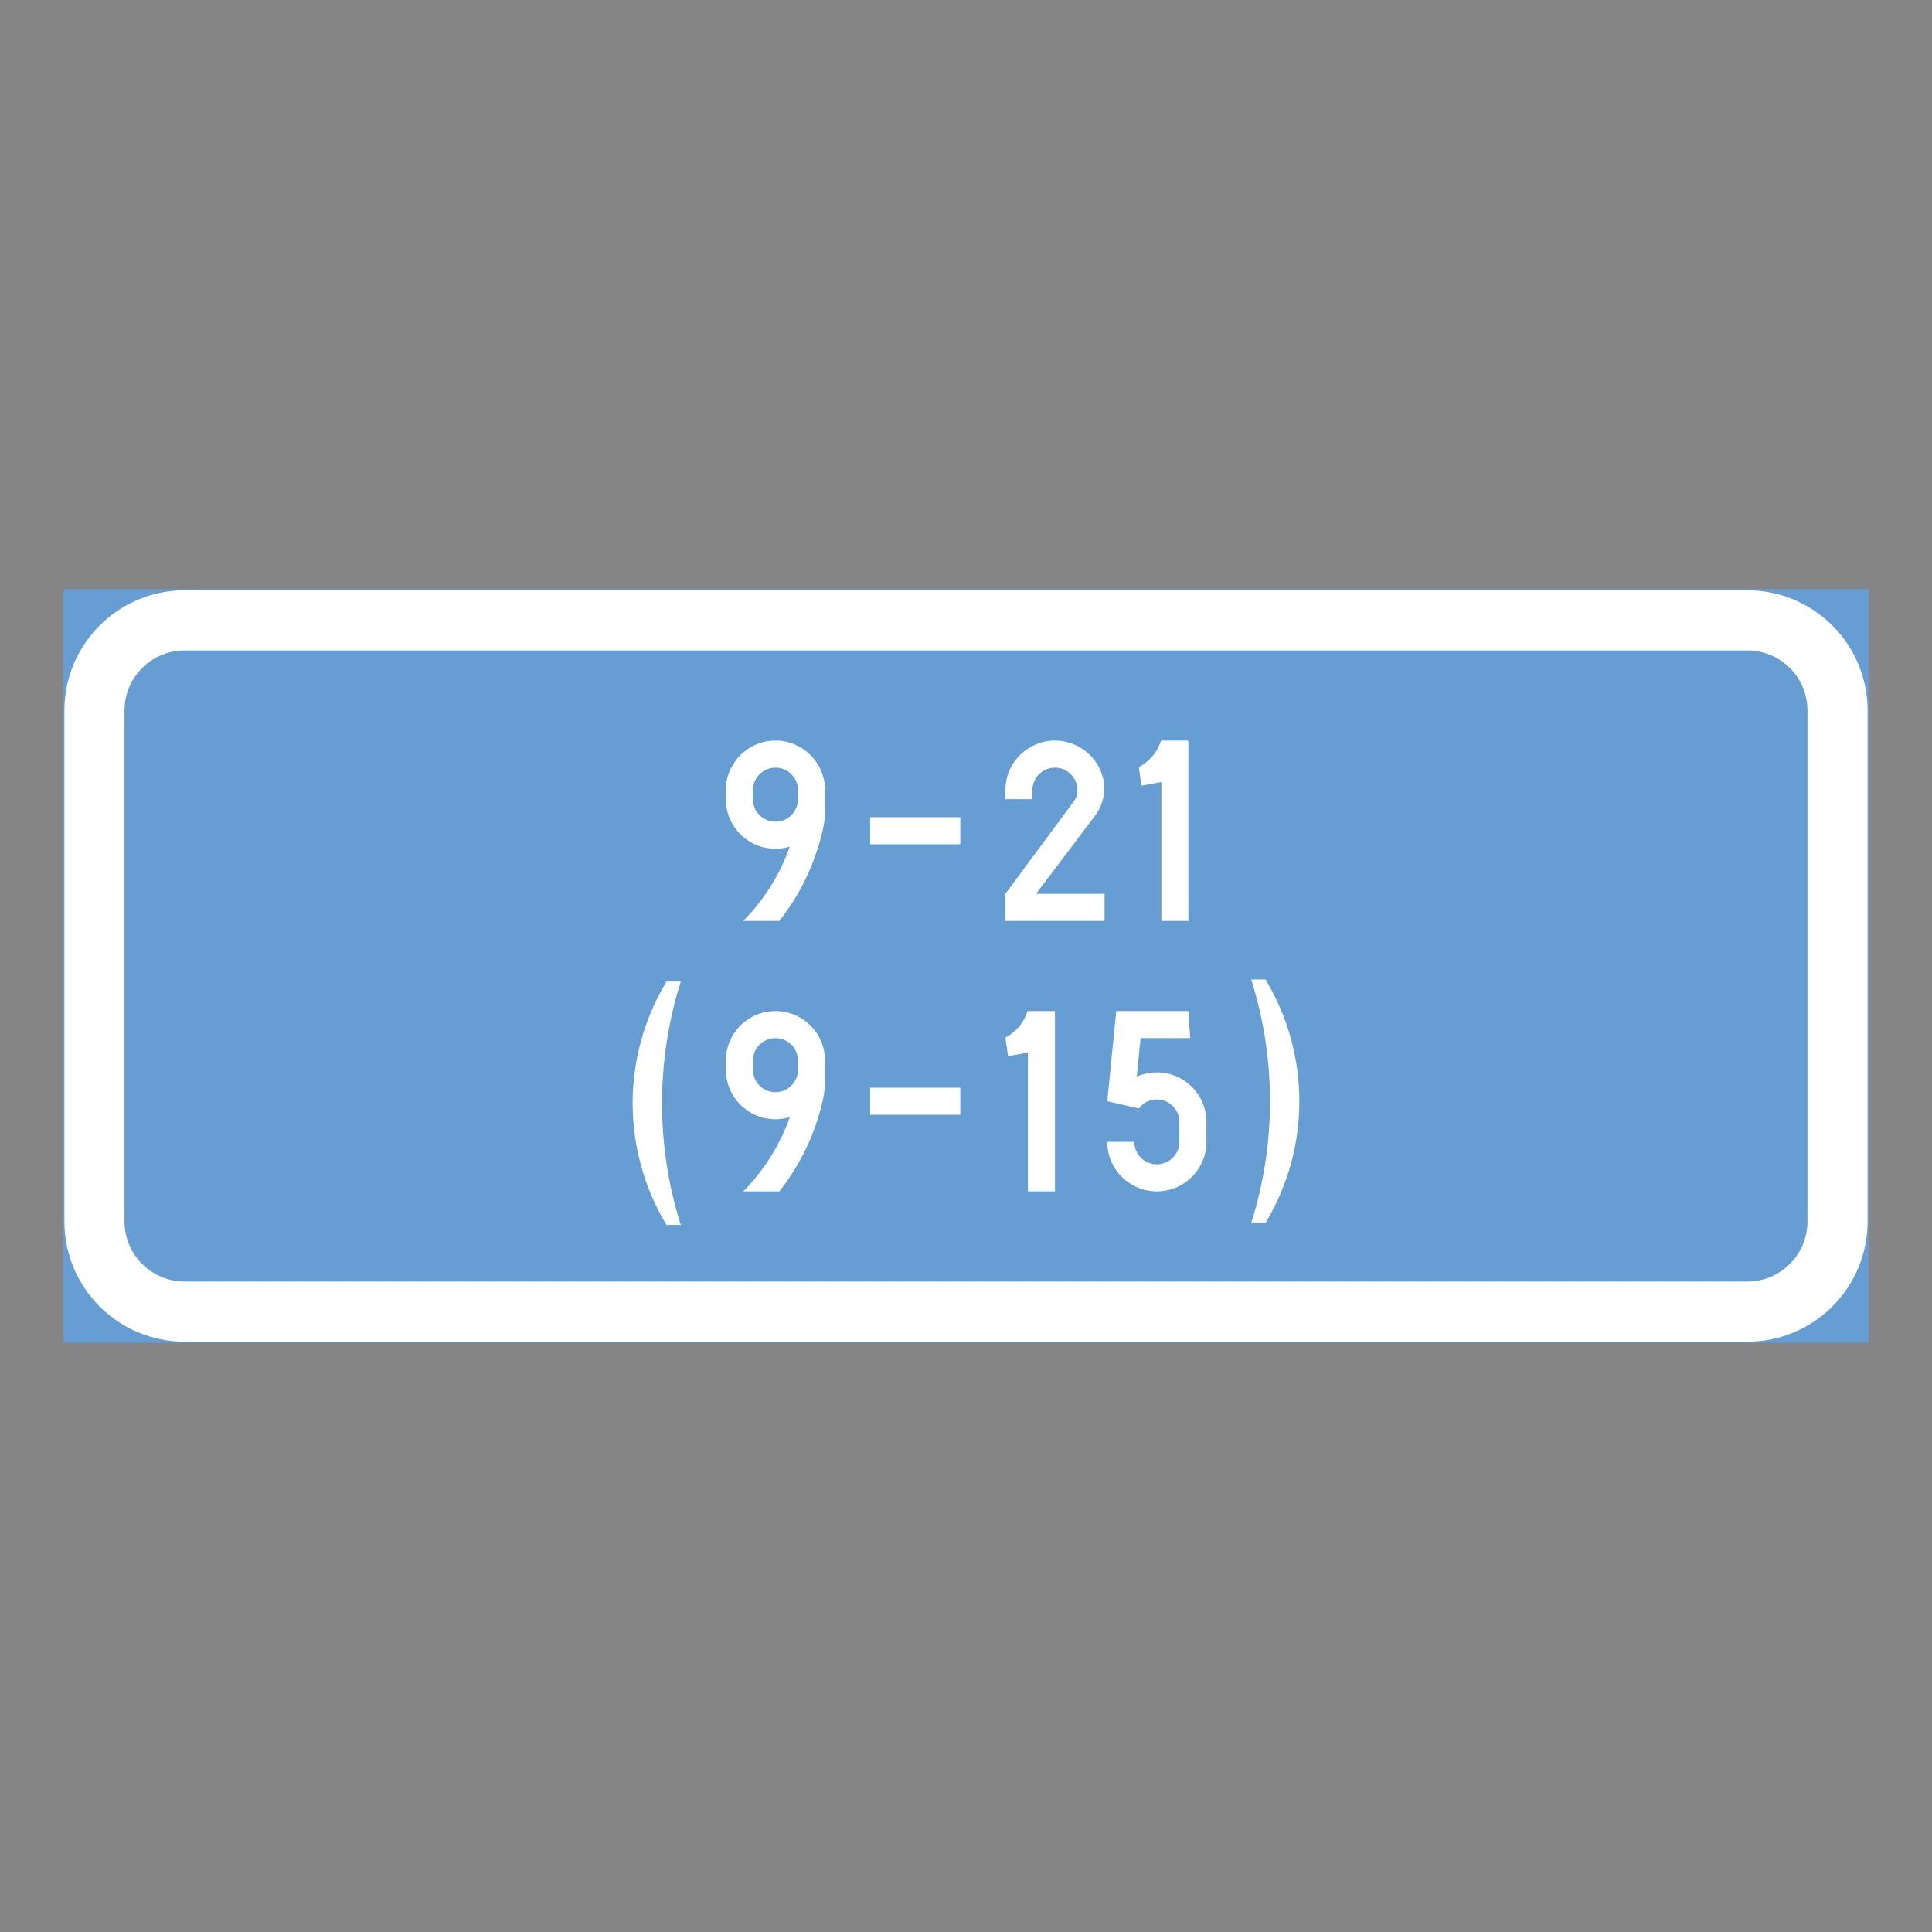 <ns0:svg xmlns:ns0="http://www.w3.org/2000/svg" version="1.1" id="Layer_1" x="0px" y="0px" width="425.197px" height="425.196px" viewBox="0 0 425.197 425.196" style="enable-background:new 0 0 425.197 425.196;" xml:space="preserve" opacity="0.6">
<ns0:rect x="0" y="0" width="425.197" height="425.196" fill="#333333" stroke="none"/>
<ns0:g id="LWPOLYLINE_71_">
	
		<ns0:rect x="14.174" y="129.92" style="fill:#005EB8;stroke:#005EB8;stroke-width:0.5;stroke-miterlimit:10;" width="396.849" height="165.356" />
</ns0:g>
<ns0:g id="LWPOLYLINE_73_">
	<ns0:path style="fill:#FFFFFF;" d="M411.023,268.817c0,14.613-11.846,26.459-26.454,26.459H40.627   c-14.607,0-26.453-11.846-26.453-26.459V156.378c0-14.612,11.846-26.458,26.453-26.458h343.941   c14.608,0,26.454,11.846,26.454,26.458V268.817z" />
</ns0:g>
<ns0:g id="LWPOLYLINE_72_">
	<ns0:path style="fill:#005EB8;" d="M397.792,268.817c0,7.309-5.919,13.227-13.223,13.227H40.627c-7.304,0-13.227-5.918-13.227-13.227   V156.378c0-7.304,5.923-13.231,13.227-13.231h343.941c7.304,0,13.223,5.928,13.223,13.231V268.817z" />
</ns0:g>
<ns0:g id="LWPOLYLINE_74_">
	<ns0:path style="fill:#FFFFFF;" d="M243.683,251.292c0,6.027,4.888,10.91,10.916,10.91c6.027,0,10.915-4.883,10.915-10.91v-4.363   c0-6.027-4.888-10.916-10.915-10.916c-1.523,0-3.028,0.32-4.423,0.936l0.848-8.477h10.915l-0.401-5.955h-15.866l-1.988,19.844   l6.949,1.586c0.93-1.25,2.407-1.979,3.967-1.979c2.735,0,4.96,2.215,4.96,4.961v4.363c0,2.74-2.225,4.961-4.96,4.961   c-2.745,0-4.961-2.221-4.961-4.961H243.683z" />
</ns0:g>
<ns0:g id="LWPOLYLINE_76_">
	<ns0:path style="fill:#FFFFFF;" d="M221.26,228.353c2.344-1.213,4.112-3.314,4.896-5.836h6.019v39.686h-5.954v-30.557l-4.359,0.793   L221.26,228.353z" />
</ns0:g>
<ns0:g id="LWPOLYLINE_77_">
	<ns0:path style="fill:#FFFFFF;" d="M159.745,233.433c0-6.027,4.888-10.916,10.915-10.916s10.915,4.889,10.915,10.916v4.305   c0,1.449-0.154,2.895-0.474,4.313c-1.642,7.35-4.915,14.244-9.584,20.152h-7.942c4.577-4.623,8.079-10.203,10.249-16.34   c-1.021,0.309-2.088,0.469-3.164,0.469c-6.027,0-10.915-4.889-10.915-10.916V233.433z" />
</ns0:g>
<ns0:g id="LWPOLYLINE_79_">
	<ns0:path style="fill:#FFFFFF;" d="M250.632,168.826c2.343-1.213,4.104-3.314,4.896-5.836h6.009v39.685h-5.945v-30.557l-4.368,0.793   L250.632,168.826z" />
</ns0:g>
<ns0:g id="LWPOLYLINE_80_">
	<ns0:path style="fill:#FFFFFF;" d="M241.011,179.503c2.116-2.799,2.59-6.511,1.25-9.757c-2.299-5.571-8.672-8.225-14.244-5.932   c-4.085,1.687-6.757,5.667-6.757,10.09v1.983h5.954v-1.983c0-0.118,0-0.237,0.01-0.355c0.2-2.735,2.58-4.787,5.307-4.591   c2.736,0.195,4.788,2.575,4.587,5.302c-0.055,0.753-0.319,1.473-0.766,2.079l-15.092,20.386v5.95h21.83v-5.95h-15.082   L241.011,179.503z" />
</ns0:g>
<ns0:g id="LWPOLYLINE_81_">
	<ns0:path style="fill:#FFFFFF;" d="M159.745,173.905c0-6.027,4.888-10.915,10.915-10.915s10.915,4.888,10.915,10.915v4.304   c0,1.45-0.154,2.896-0.474,4.313c-1.642,7.35-4.915,14.244-9.584,20.153h-7.942c4.577-4.623,8.079-10.204,10.249-16.341   c-1.021,0.311-2.088,0.47-3.164,0.47c-6.027,0-10.915-4.888-10.915-10.915V173.905z" />
</ns0:g>
<ns0:g id="LWPOLYLINE_82_">
	<ns0:rect x="191.497" y="179.86" style="fill:#FFFFFF;" width="19.843" height="5.95" />
</ns0:g>
<ns0:g id="LWPOLYLINE_83_">
	<ns0:rect x="191.497" y="239.388" style="fill:#FFFFFF;" width="19.843" height="5.949" />
</ns0:g>
<ns0:g id="LWPOLYLINE_84_">
	<ns0:path style="fill:#FFFFFF;" d="M275.372,269.151c5.508-17.436,5.508-36.143,0-53.578h3.137c9.939,16.473,9.939,37.1,0,53.578   H275.372z" />
</ns0:g>
<ns0:g id="LWPOLYLINE_85_">
	<ns0:path style="fill:#FFFFFF;" d="M149.824,269.597c-5.499-17.434-5.499-36.141,0-53.572h-3.138c-9.937,16.473-9.937,37.096,0,53.572   H149.824z" />
</ns0:g>
<ns0:g id="LWPOLYLINE_75_">
	<ns0:path style="fill:#005EB8;" d="M165.699,233.433v1.982c0,2.74,2.226,4.961,4.961,4.961c2.745,0,4.961-2.221,4.961-4.961v-1.982   c0-2.74-2.216-4.961-4.961-4.961C167.924,228.472,165.699,230.692,165.699,233.433z" />
</ns0:g>
<ns0:g id="LWPOLYLINE_78_">
	<ns0:path style="fill:#005EB8;" d="M165.699,173.905v1.983c0,2.74,2.226,4.961,4.961,4.961c2.745,0,4.961-2.221,4.961-4.961v-1.983   c0-2.74-2.216-4.96-4.961-4.96C167.924,168.945,165.699,171.165,165.699,173.905z" />
</ns0:g>
</ns0:svg>